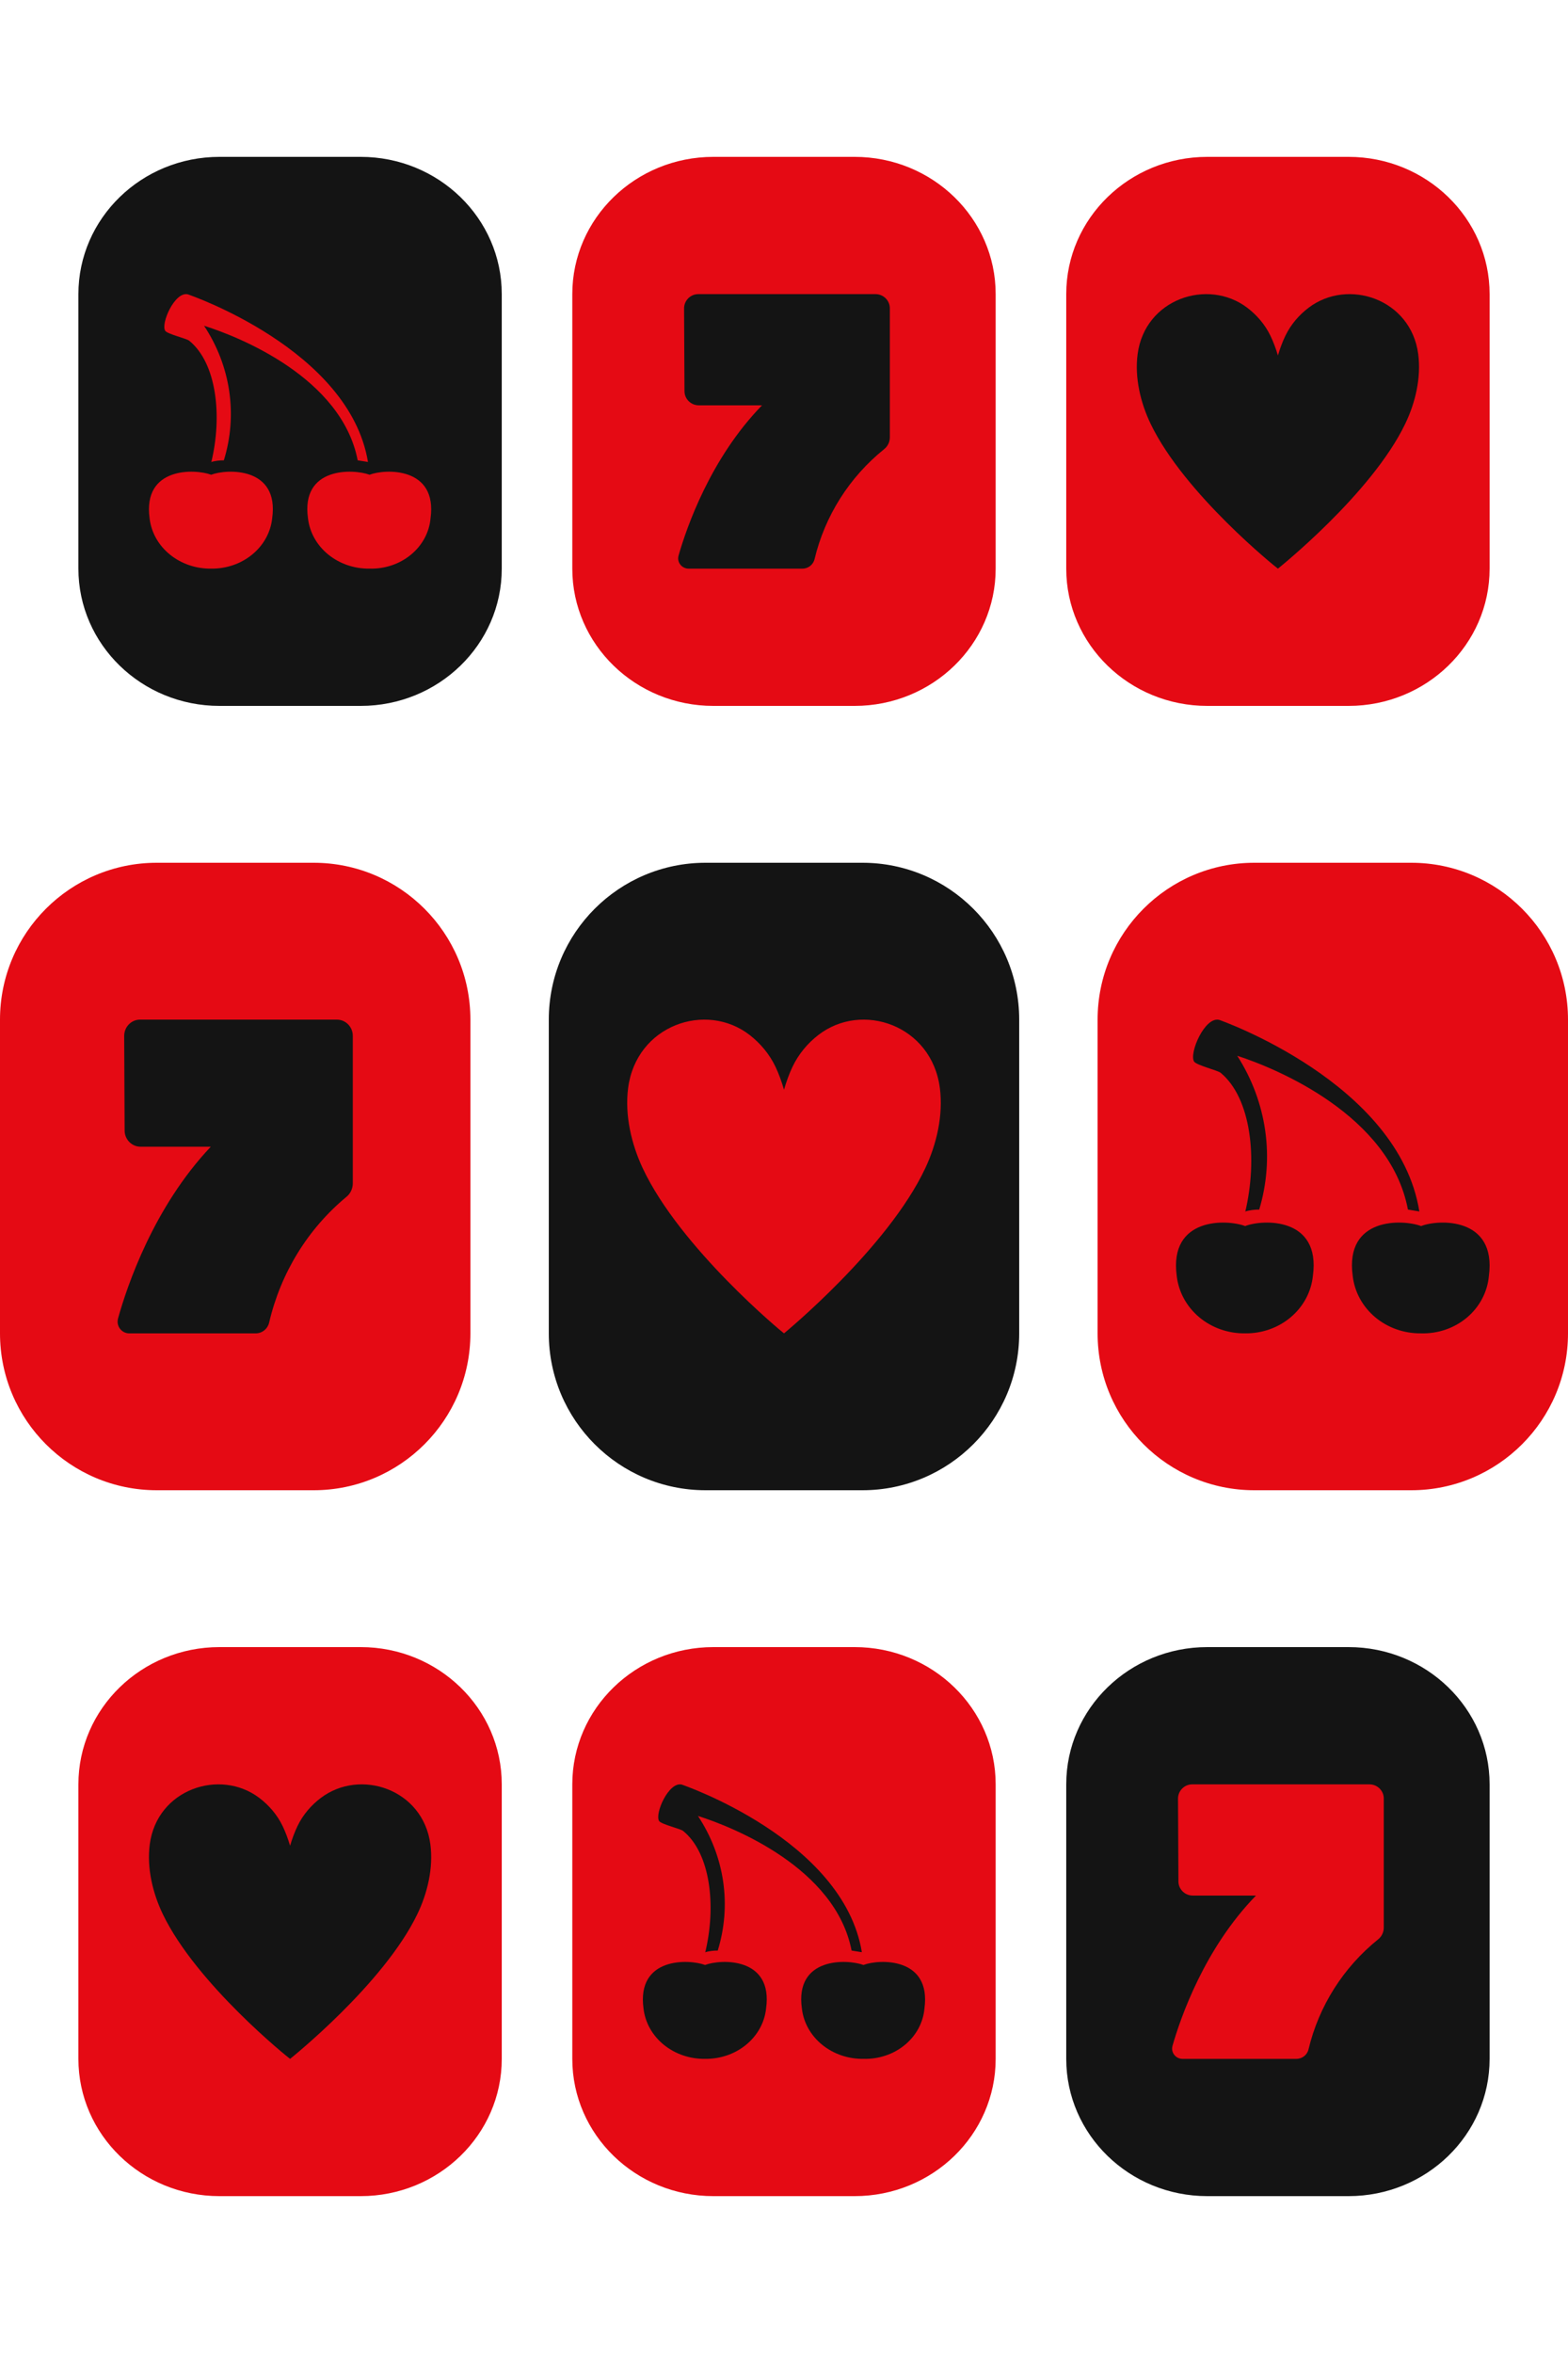 <svg width="80" height="120" viewBox="0 0 80 120" fill="none" xmlns="http://www.w3.org/2000/svg">
<path d="M4 15C4 11.134 7.224 8 11.2 8H18.4C22.376 8 25.6 11.134 25.6 15V29C25.6 32.866 22.376 36 18.4 36H11.2C7.224 36 4 32.866 4 29V15Z" fill="#141414"/>
<path d="M10.774 23.597C11.36 21.204 11.047 18.503 9.653 17.376C9.522 17.264 8.552 17.041 8.431 16.873C8.189 16.51 8.916 14.852 9.583 15.011C9.583 15.011 17.825 17.805 18.774 23.56L18.249 23.476C17.431 19.257 12.189 17.171 10.411 16.613C11.084 17.63 11.521 18.766 11.694 19.947C11.868 21.128 11.775 22.33 11.421 23.476C11.202 23.475 10.984 23.503 10.774 23.56V23.597ZM18.855 28.999C18.079 29.01 17.327 28.753 16.746 28.279C16.165 27.806 15.797 27.149 15.714 26.438C15.34 23.793 18.027 23.904 18.855 24.212C19.643 23.904 22.33 23.793 21.966 26.438C21.902 27.151 21.543 27.814 20.964 28.29C20.386 28.767 19.631 29.02 18.855 28.999V28.999ZM10.774 28.999C9.999 29.01 9.247 28.753 8.666 28.279C8.084 27.806 7.716 27.149 7.633 26.438C7.27 23.793 9.956 23.904 10.774 24.212C11.572 23.904 14.259 23.793 13.886 26.438C13.81 27.146 13.448 27.803 12.871 28.277C12.295 28.752 11.547 29.009 10.774 28.999V28.999Z" fill="#E50A14"/>
<path d="M29.199 15C29.199 11.134 32.423 8 36.399 8H43.599C47.576 8 50.799 11.134 50.799 15V29C50.799 32.866 47.576 36 43.599 36H36.399C32.423 36 29.199 32.866 29.199 29V15Z" fill="#E50A14"/>
<path d="M45.4 22.303C45.4 22.536 45.295 22.76 45.11 22.906C43.335 24.335 42.089 26.304 41.56 28.51C41.493 28.8 41.233 29.004 40.931 29H35.133C34.839 29 34.6 28.763 34.6 28.477C34.6 28.427 34.608 28.377 34.621 28.331C35.036 26.881 36.257 23.363 38.879 20.671H35.653C35.25 20.671 34.923 20.347 34.923 19.948L34.902 15.727C34.902 15.328 35.225 15 35.628 15H44.669C45.072 15 45.4 15.324 45.4 15.723V22.303Z" fill="#141414"/>
<path d="M54.4 15C54.4 11.134 57.624 8 61.6 8H68.8C72.777 8 76 11.134 76 15V29C76 32.866 72.777 36 68.8 36H61.6C57.624 36 54.4 32.866 54.4 29V15Z" fill="#E50A14"/>
<path d="M71.691 21.622C69.973 25.192 65.2 29 65.2 29C65.142 28.966 60.429 25.192 58.709 21.622C58.196 20.555 57.882 19.271 58.042 18.058C58.413 15.244 61.62 14.174 63.626 15.688C64.116 16.059 64.538 16.542 64.818 17.123C64.967 17.432 65.094 17.772 65.2 18.128C65.306 17.772 65.432 17.432 65.581 17.123C65.862 16.542 66.284 16.056 66.774 15.688C68.78 14.174 71.987 15.244 72.358 18.058C72.517 19.271 72.207 20.555 71.691 21.622Z" fill="#141414"/>
<path d="M0 52C0 47.582 3.582 44 8 44H16C20.418 44 24 47.582 24 52V68C24 72.418 20.418 76 16 76H8C3.582 76 0 72.418 0 68V52Z" fill="#E50A14"/>
<path d="M18 60.347C18 60.612 17.884 60.869 17.678 61.035C15.706 62.668 14.322 64.919 13.734 67.44C13.66 67.772 13.371 68.005 13.035 68H6.592C6.266 68 6 67.729 6 67.402C6 67.345 6.009 67.288 6.023 67.236C6.485 65.579 7.841 61.557 10.755 58.481H7.17C6.723 58.481 6.359 58.11 6.359 57.655L6.336 52.831C6.336 52.375 6.695 52 7.142 52H17.189C17.636 52 18 52.37 18 52.826V60.347Z" fill="#141414"/>
<path d="M28 52C28 47.582 31.582 44 36 44H44C48.418 44 52 47.582 52 52V68C52 72.418 48.418 76 44 76H36C31.582 76 28 72.418 28 68V52Z" fill="#141414"/>
<path d="M47.212 59.568C45.303 63.648 40 68 40 68C39.935 67.962 34.699 63.648 32.787 59.568C32.218 58.349 31.869 56.882 32.046 55.495C32.459 52.279 36.022 51.056 38.251 52.786C38.795 53.21 39.264 53.762 39.576 54.426C39.742 54.779 39.882 55.168 40 55.575C40.118 55.168 40.258 54.779 40.424 54.426C40.736 53.762 41.204 53.207 41.749 52.786C43.978 51.056 47.541 52.279 47.953 55.495C48.13 56.882 47.785 58.349 47.212 59.568Z" fill="#E50A14"/>
<path d="M56 52C56 47.582 59.582 44 64 44H72C76.418 44 80 47.582 80 52V68C80 72.418 76.418 76 72 76H64C59.582 76 56 72.418 56 68V52Z" fill="#E50A14"/>
<path d="M63.528 61.825C64.179 59.09 63.831 56.003 62.282 54.715C62.136 54.588 61.059 54.332 60.924 54.141C60.655 53.726 61.463 51.831 62.203 52.012C62.203 52.012 71.361 55.205 72.416 61.783L71.833 61.687C70.924 56.865 65.099 54.481 63.124 53.843C63.871 55.006 64.356 56.304 64.55 57.654C64.743 59.004 64.639 60.377 64.246 61.687C64.003 61.685 63.761 61.718 63.528 61.783V61.825ZM72.506 67.999C71.644 68.011 70.808 67.718 70.163 67.177C69.517 66.635 69.108 65.884 69.016 65.072C68.6 62.049 71.586 62.177 72.506 62.528C73.381 62.177 76.367 62.049 75.963 65.072C75.891 65.886 75.493 66.644 74.85 67.189C74.207 67.733 73.368 68.023 72.506 67.999V67.999ZM63.528 67.999C62.666 68.011 61.83 67.718 61.184 67.177C60.539 66.635 60.13 65.884 60.037 65.072C59.633 62.049 62.619 62.177 63.528 62.528C64.414 62.177 67.4 62.049 66.984 65.072C66.9 65.882 66.498 66.632 65.858 67.174C65.218 67.716 64.386 68.01 63.528 67.999V67.999Z" fill="#141414"/>
<path d="M4 91C4 87.134 7.224 84 11.2 84H18.4C22.376 84 25.6 87.134 25.6 91V105C25.6 108.866 22.376 112 18.4 112H11.2C7.224 112 4 108.866 4 105V91Z" fill="#E50A14"/>
<path d="M21.291 97.622C19.573 101.192 14.8 105 14.8 105C14.741 104.966 10.029 101.192 8.308 97.622C7.795 96.555 7.482 95.272 7.641 94.058C8.013 91.244 11.219 90.174 13.225 91.688C13.716 92.059 14.137 92.542 14.418 93.123C14.567 93.432 14.693 93.772 14.8 94.129C14.906 93.772 15.032 93.432 15.181 93.123C15.461 92.542 15.883 92.056 16.374 91.688C18.38 90.174 21.586 91.244 21.958 94.058C22.117 95.272 21.806 96.555 21.291 97.622Z" fill="#141414"/>
<path d="M29.199 91C29.199 87.134 32.423 84 36.399 84H43.599C47.576 84 50.799 87.134 50.799 91V105C50.799 108.866 47.576 112 43.599 112H36.399C32.423 112 29.199 108.866 29.199 105V91Z" fill="#E50A14"/>
<path d="M35.974 99.597C36.56 97.204 36.246 94.503 34.853 93.376C34.721 93.264 33.752 93.041 33.63 92.873C33.388 92.51 34.115 90.852 34.782 91.011C34.782 91.011 43.024 93.805 43.973 99.56L43.448 99.476C42.63 95.257 37.388 93.171 35.61 92.612C36.283 93.63 36.72 94.766 36.894 95.947C37.067 97.128 36.974 98.33 36.62 99.476C36.401 99.475 36.184 99.503 35.974 99.56V99.597ZM44.054 104.999C43.279 105.01 42.526 104.753 41.945 104.279C41.364 103.806 40.996 103.149 40.913 102.438C40.539 99.793 43.226 99.904 44.054 100.212C44.842 99.904 47.529 99.793 47.165 102.438C47.101 103.151 46.742 103.814 46.164 104.29C45.585 104.767 44.83 105.02 44.054 104.999V104.999ZM35.974 104.999C35.198 105.01 34.446 104.753 33.865 104.279C33.284 103.806 32.916 103.149 32.833 102.438C32.469 99.793 35.156 99.904 35.974 100.212C36.772 99.904 39.458 99.793 39.085 102.438C39.009 103.146 38.647 103.803 38.071 104.277C37.495 104.752 36.746 105.009 35.974 104.999V104.999Z" fill="#141414"/>
<path d="M54.4 91C54.4 87.134 57.624 84 61.6 84H68.8C72.777 84 76 87.134 76 91V105C76 108.866 72.777 112 68.8 112H61.6C57.624 112 54.4 108.866 54.4 105V91Z" fill="#141414"/>
<path d="M70.601 98.303C70.601 98.536 70.496 98.76 70.311 98.906C68.536 100.335 67.29 102.304 66.762 104.51C66.695 104.801 66.434 105.004 66.132 105H60.334C60.04 105 59.801 104.763 59.801 104.476C59.801 104.427 59.809 104.377 59.822 104.331C60.237 102.881 61.458 99.363 64.081 96.671H60.854C60.451 96.671 60.124 96.347 60.124 95.948L60.103 91.727C60.103 91.328 60.426 91 60.829 91H69.871C70.273 91 70.601 91.324 70.601 91.723V98.303Z" fill="#E50A14"/>
</svg>
